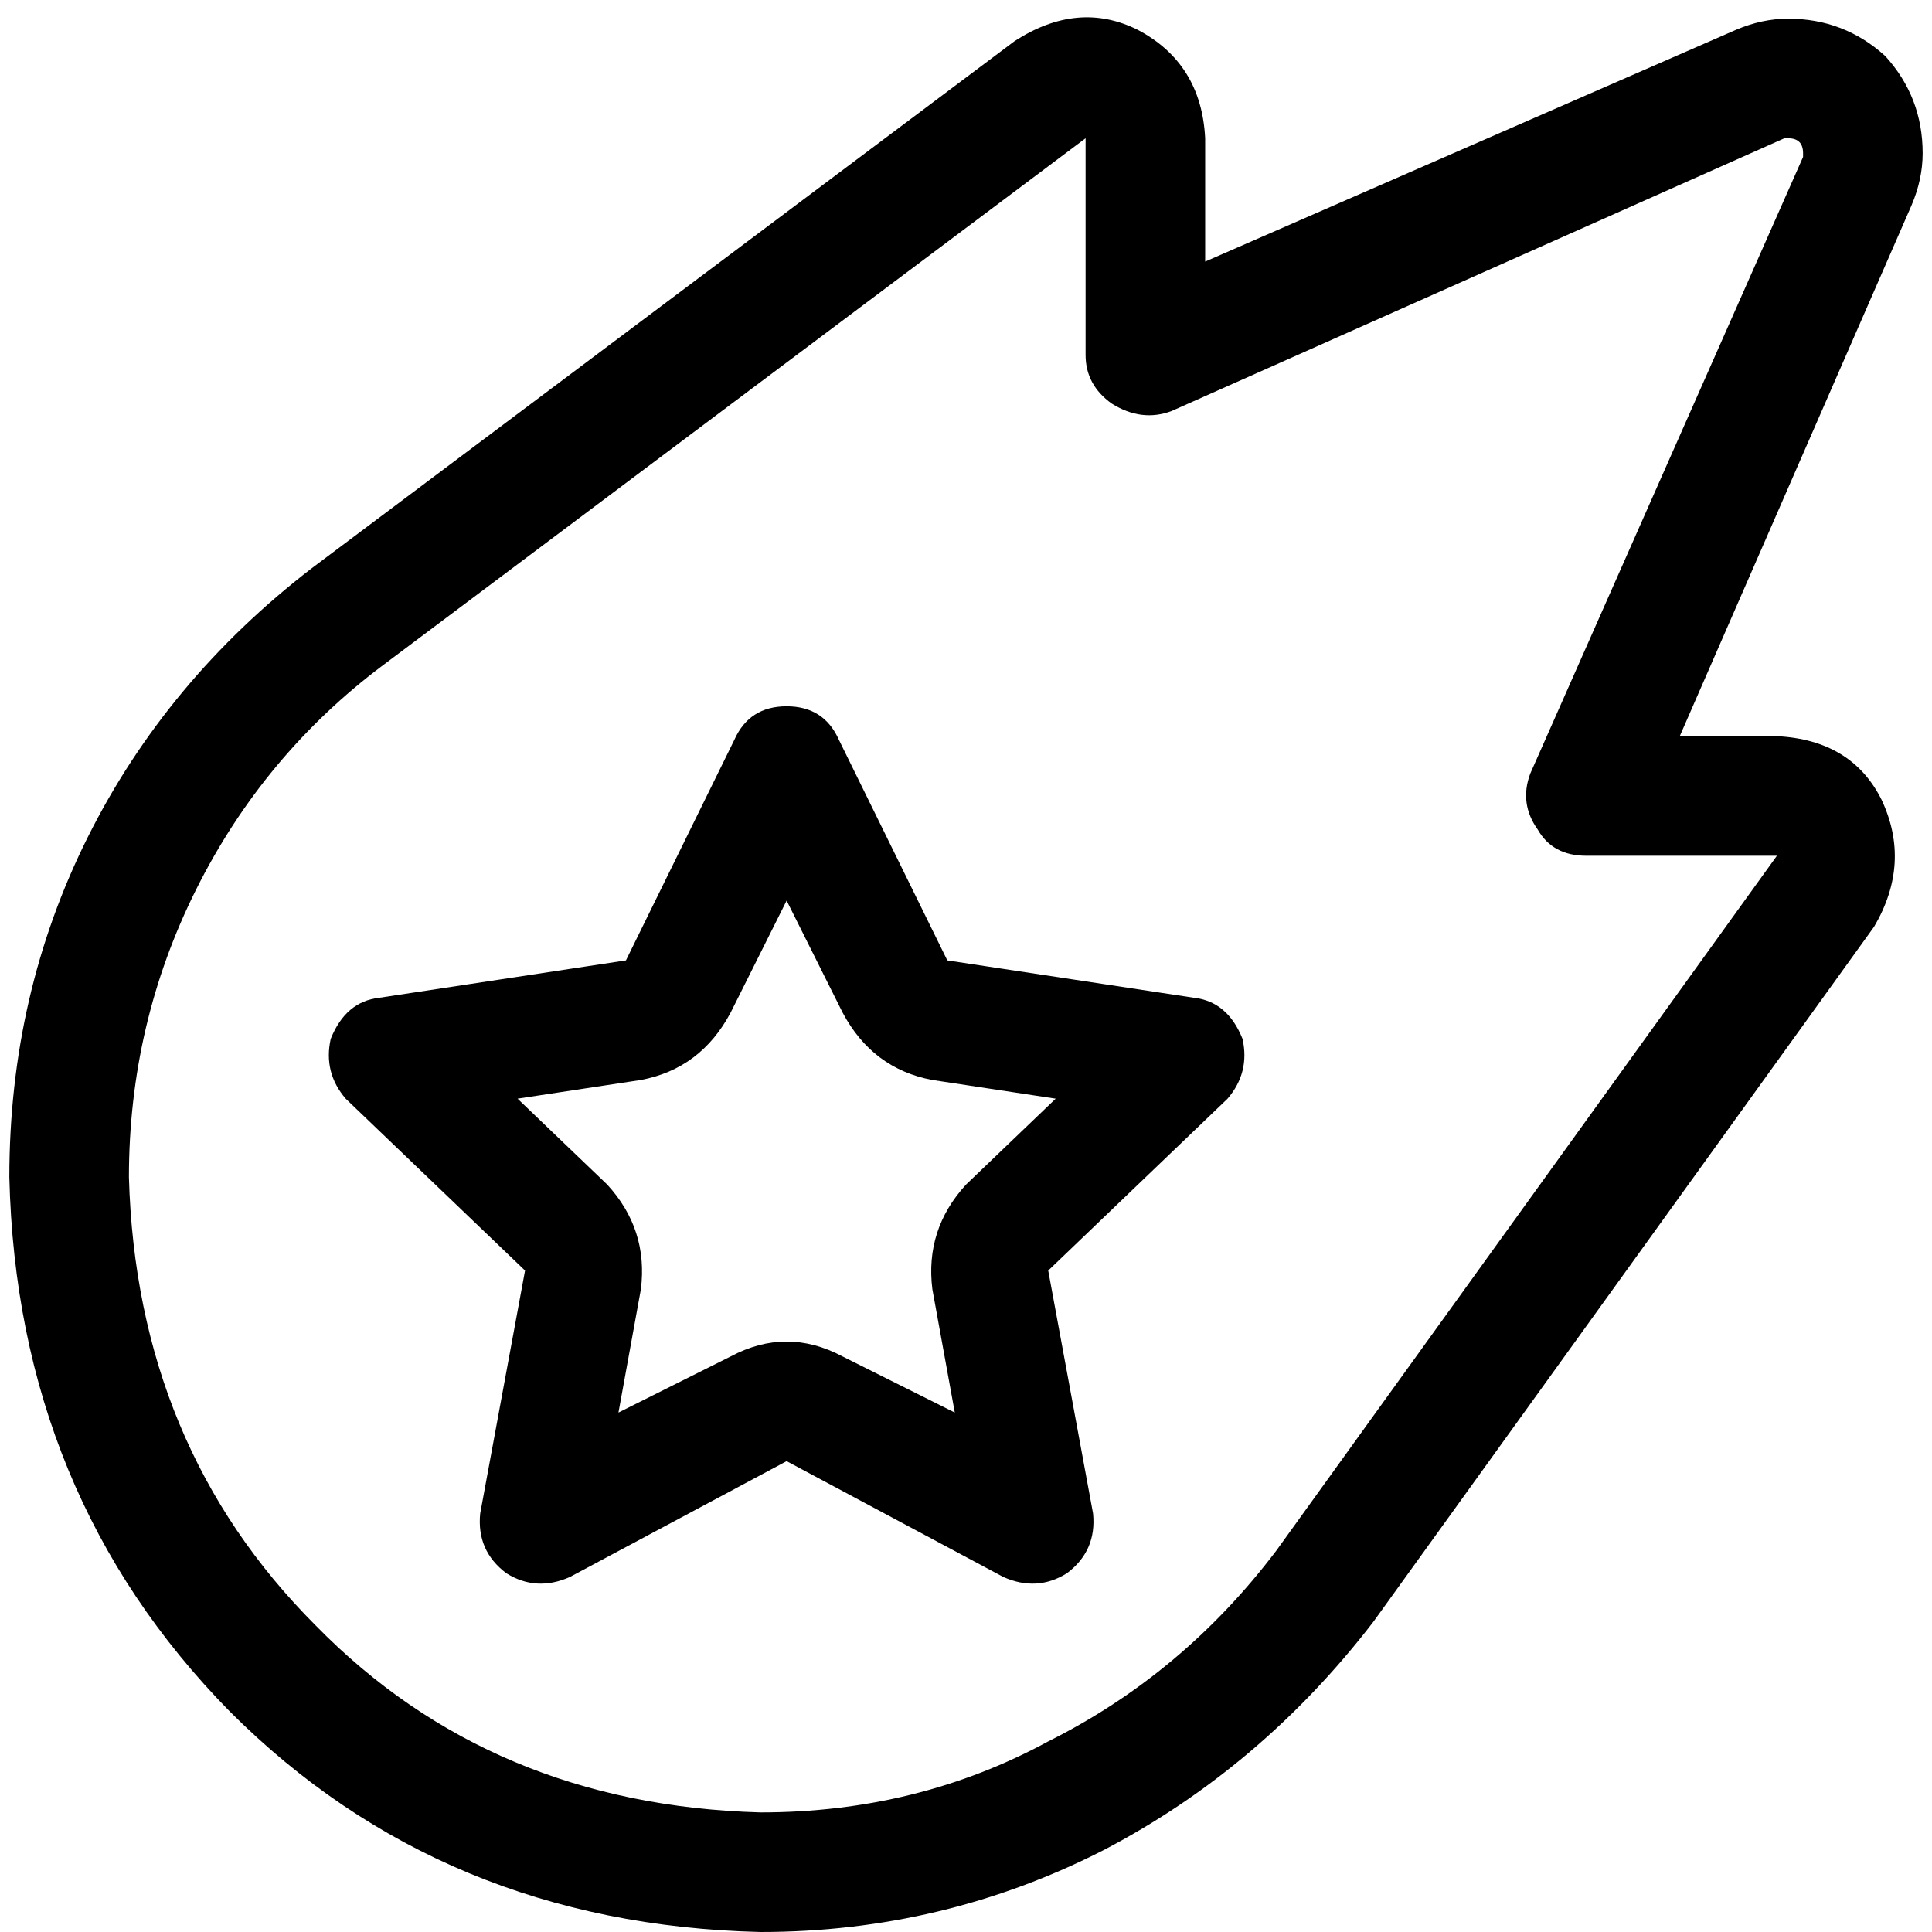 <svg xmlns="http://www.w3.org/2000/svg" viewBox="0 0 512 512">
  <path d="M 319.381 36.642 Q 318.391 16.836 301.555 7.923 L 301.555 7.923 L 301.555 7.923 Q 285.71 0 268.874 10.894 L 82.692 150.53 L 82.692 150.53 Q 44.07 180.24 23.273 221.834 Q 2.476 263.427 2.476 311.954 Q 4.456 396.132 60.905 453.571 Q 117.354 510.019 201.532 512 Q 250.058 512 292.642 490.213 Q 334.236 468.426 363.946 429.803 L 496.65 245.602 L 496.65 245.602 Q 506.553 228.766 498.631 211.93 Q 490.708 196.085 470.901 195.095 L 445.153 195.095 L 445.153 195.095 L 506.553 54.468 L 506.553 54.468 Q 509.524 47.536 509.524 40.603 Q 509.524 25.749 499.621 14.855 Q 488.727 4.952 473.872 4.952 Q 466.94 4.952 460.008 7.923 L 319.381 69.323 L 319.381 69.323 L 319.381 36.642 L 319.381 36.642 Z M 472.882 36.642 Q 472.882 36.642 473.872 36.642 Q 477.834 36.642 477.834 40.603 Q 477.834 41.594 477.834 41.594 L 405.54 204.998 L 405.54 204.998 Q 402.569 212.921 407.52 219.853 Q 411.482 226.785 420.395 226.785 L 470.901 226.785 L 470.901 226.785 L 338.197 410.986 L 338.197 410.986 Q 313.439 443.667 277.787 461.493 Q 243.126 480.309 201.532 480.309 Q 130.228 478.329 83.683 430.793 Q 36.147 383.257 34.166 311.954 Q 34.166 271.35 51.992 235.698 Q 69.818 200.046 101.509 176.279 L 287.691 36.642 L 287.691 36.642 L 287.691 94.081 L 287.691 94.081 Q 287.691 102.004 294.623 106.956 Q 302.545 111.907 310.468 108.936 L 472.882 36.642 L 472.882 36.642 Z M 169.841 286.205 Q 185.687 283.234 193.609 268.379 L 208.464 238.669 L 208.464 238.669 L 223.319 268.379 L 223.319 268.379 Q 231.242 283.234 247.087 286.205 L 279.768 291.157 L 279.768 291.157 L 256 313.934 L 256 313.934 Q 245.106 325.818 247.087 341.663 L 253.029 374.344 L 253.029 374.344 L 223.319 359.489 L 223.319 359.489 Q 208.464 351.567 193.609 359.489 L 163.899 374.344 L 163.899 374.344 L 169.841 341.663 L 169.841 341.663 Q 171.822 325.818 160.928 313.934 L 137.161 291.157 L 137.161 291.157 L 169.841 286.205 L 169.841 286.205 Z M 222.329 196.085 Q 218.368 187.172 208.464 187.172 Q 198.561 187.172 194.6 196.085 L 165.88 254.515 L 165.88 254.515 L 100.518 264.418 L 100.518 264.418 Q 91.605 265.408 87.644 275.311 Q 85.663 284.224 91.605 291.157 L 139.141 336.712 L 139.141 336.712 L 127.257 401.083 L 127.257 401.083 Q 126.267 410.986 134.19 416.928 Q 142.112 421.88 151.025 417.919 L 208.464 387.219 L 208.464 387.219 L 265.903 417.919 L 265.903 417.919 Q 274.816 421.88 282.739 416.928 Q 290.662 410.986 289.671 401.083 L 277.787 336.712 L 277.787 336.712 L 325.323 291.157 L 325.323 291.157 Q 331.265 284.224 329.284 275.311 Q 325.323 265.408 316.41 264.418 L 251.048 254.515 L 251.048 254.515 L 222.329 196.085 L 222.329 196.085 Z" />
</svg>